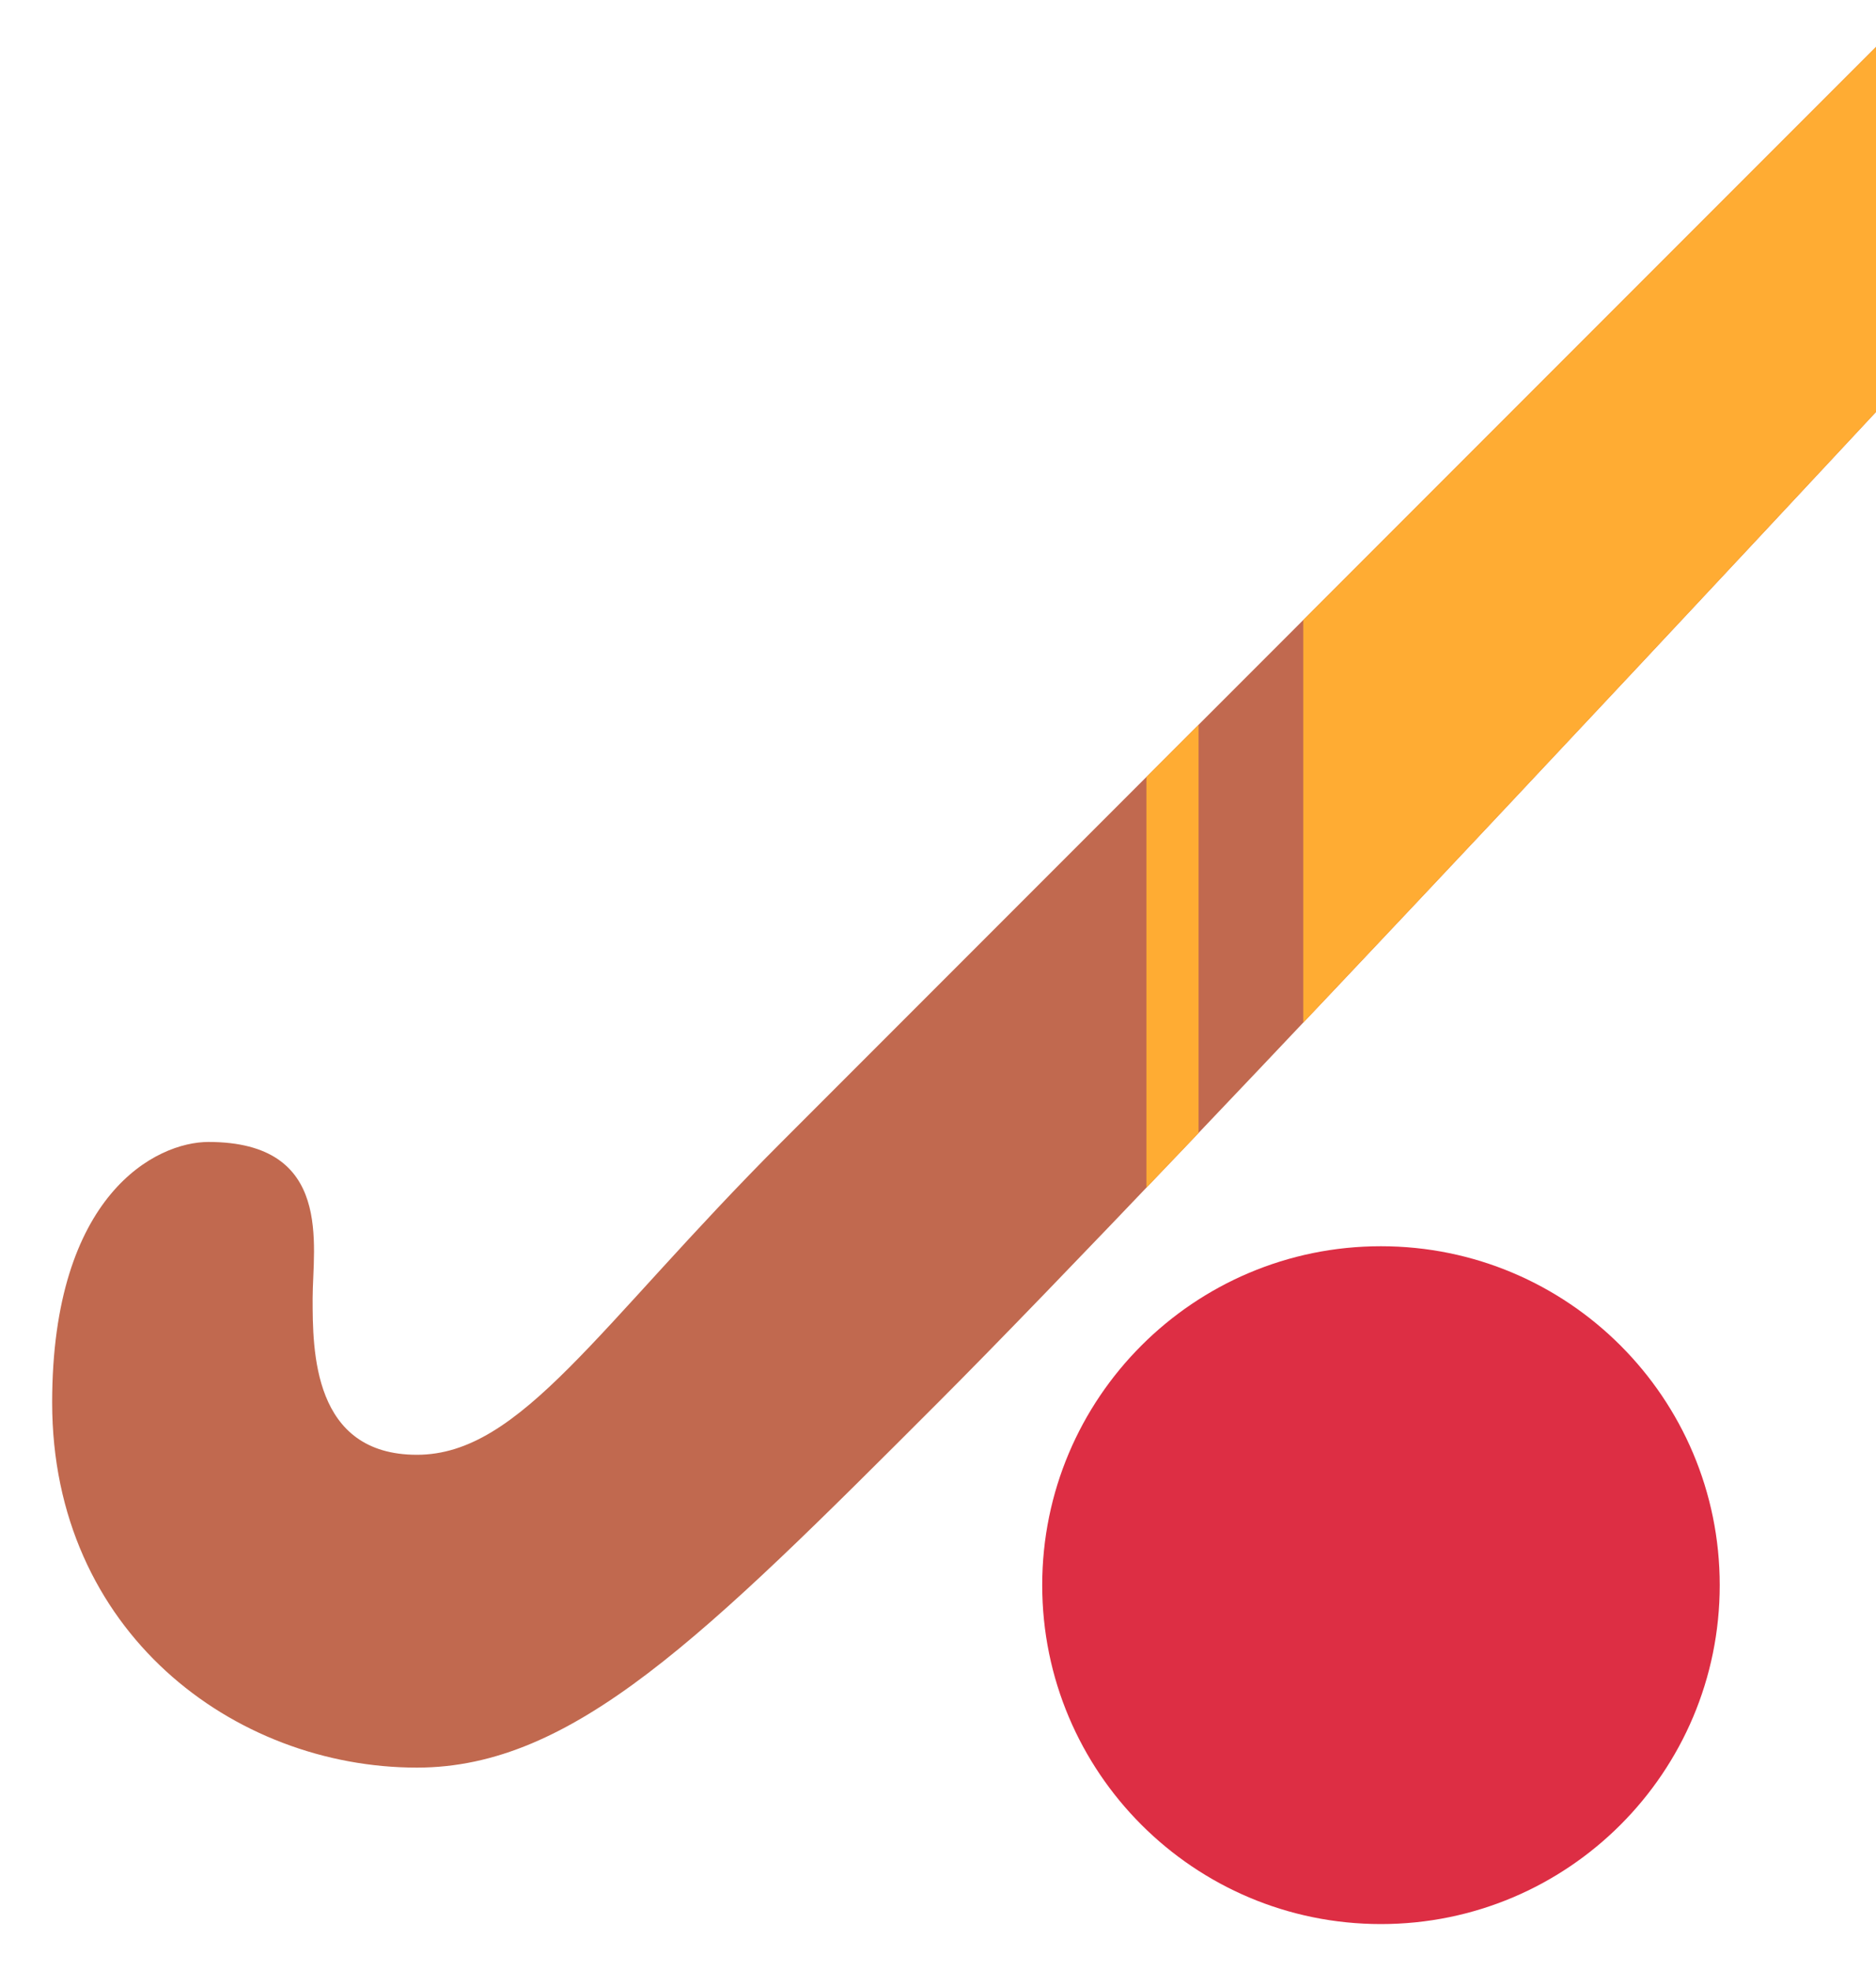 <svg width="20" height="21" viewBox="0 0 20 21" fill="none" xmlns="http://www.w3.org/2000/svg">
<g id="Hockey 1" clip-path="url(#clip0_446_768)">
<path id="Vector" d="M2.222 12.167C3.561 12.167 3.333 13.278 3.333 13.833C3.333 14.389 3.333 15.5 4.445 15.5C5.556 15.5 6.369 14.131 8.333 12.167L20 0.5V4.389C20 4.389 12.5 12.444 10 14.944C7.5 17.444 6.111 18.833 4.445 18.833C2.493 18.833 0.556 17.386 0.556 14.944C0.556 12.722 1.667 12.167 2.222 12.167Z" fill="#C1694F"/>
<path id="Vector_2" d="M14.722 20.5C16.717 20.5 18.334 18.883 18.334 16.889C18.334 14.895 16.717 13.278 14.722 13.278C12.728 13.278 11.111 14.895 11.111 16.889C11.111 18.883 12.728 20.5 14.722 20.5Z" fill="#DD2E44"/>
<path id="Vector_3" d="M13.894 10.896C16.808 7.817 20 4.389 20 4.389V0.5L13.894 6.606V10.896ZM12.222 12.654L12.778 12.072V7.722L12.222 8.278V12.654Z" fill="#FFAC33"/>
</g>
<defs>
<clipPath id="clip0_446_768">
<rect width="20" height="20" fill="white" transform="translate(0 0.5)"/>
</clipPath>
</defs>
</svg>
